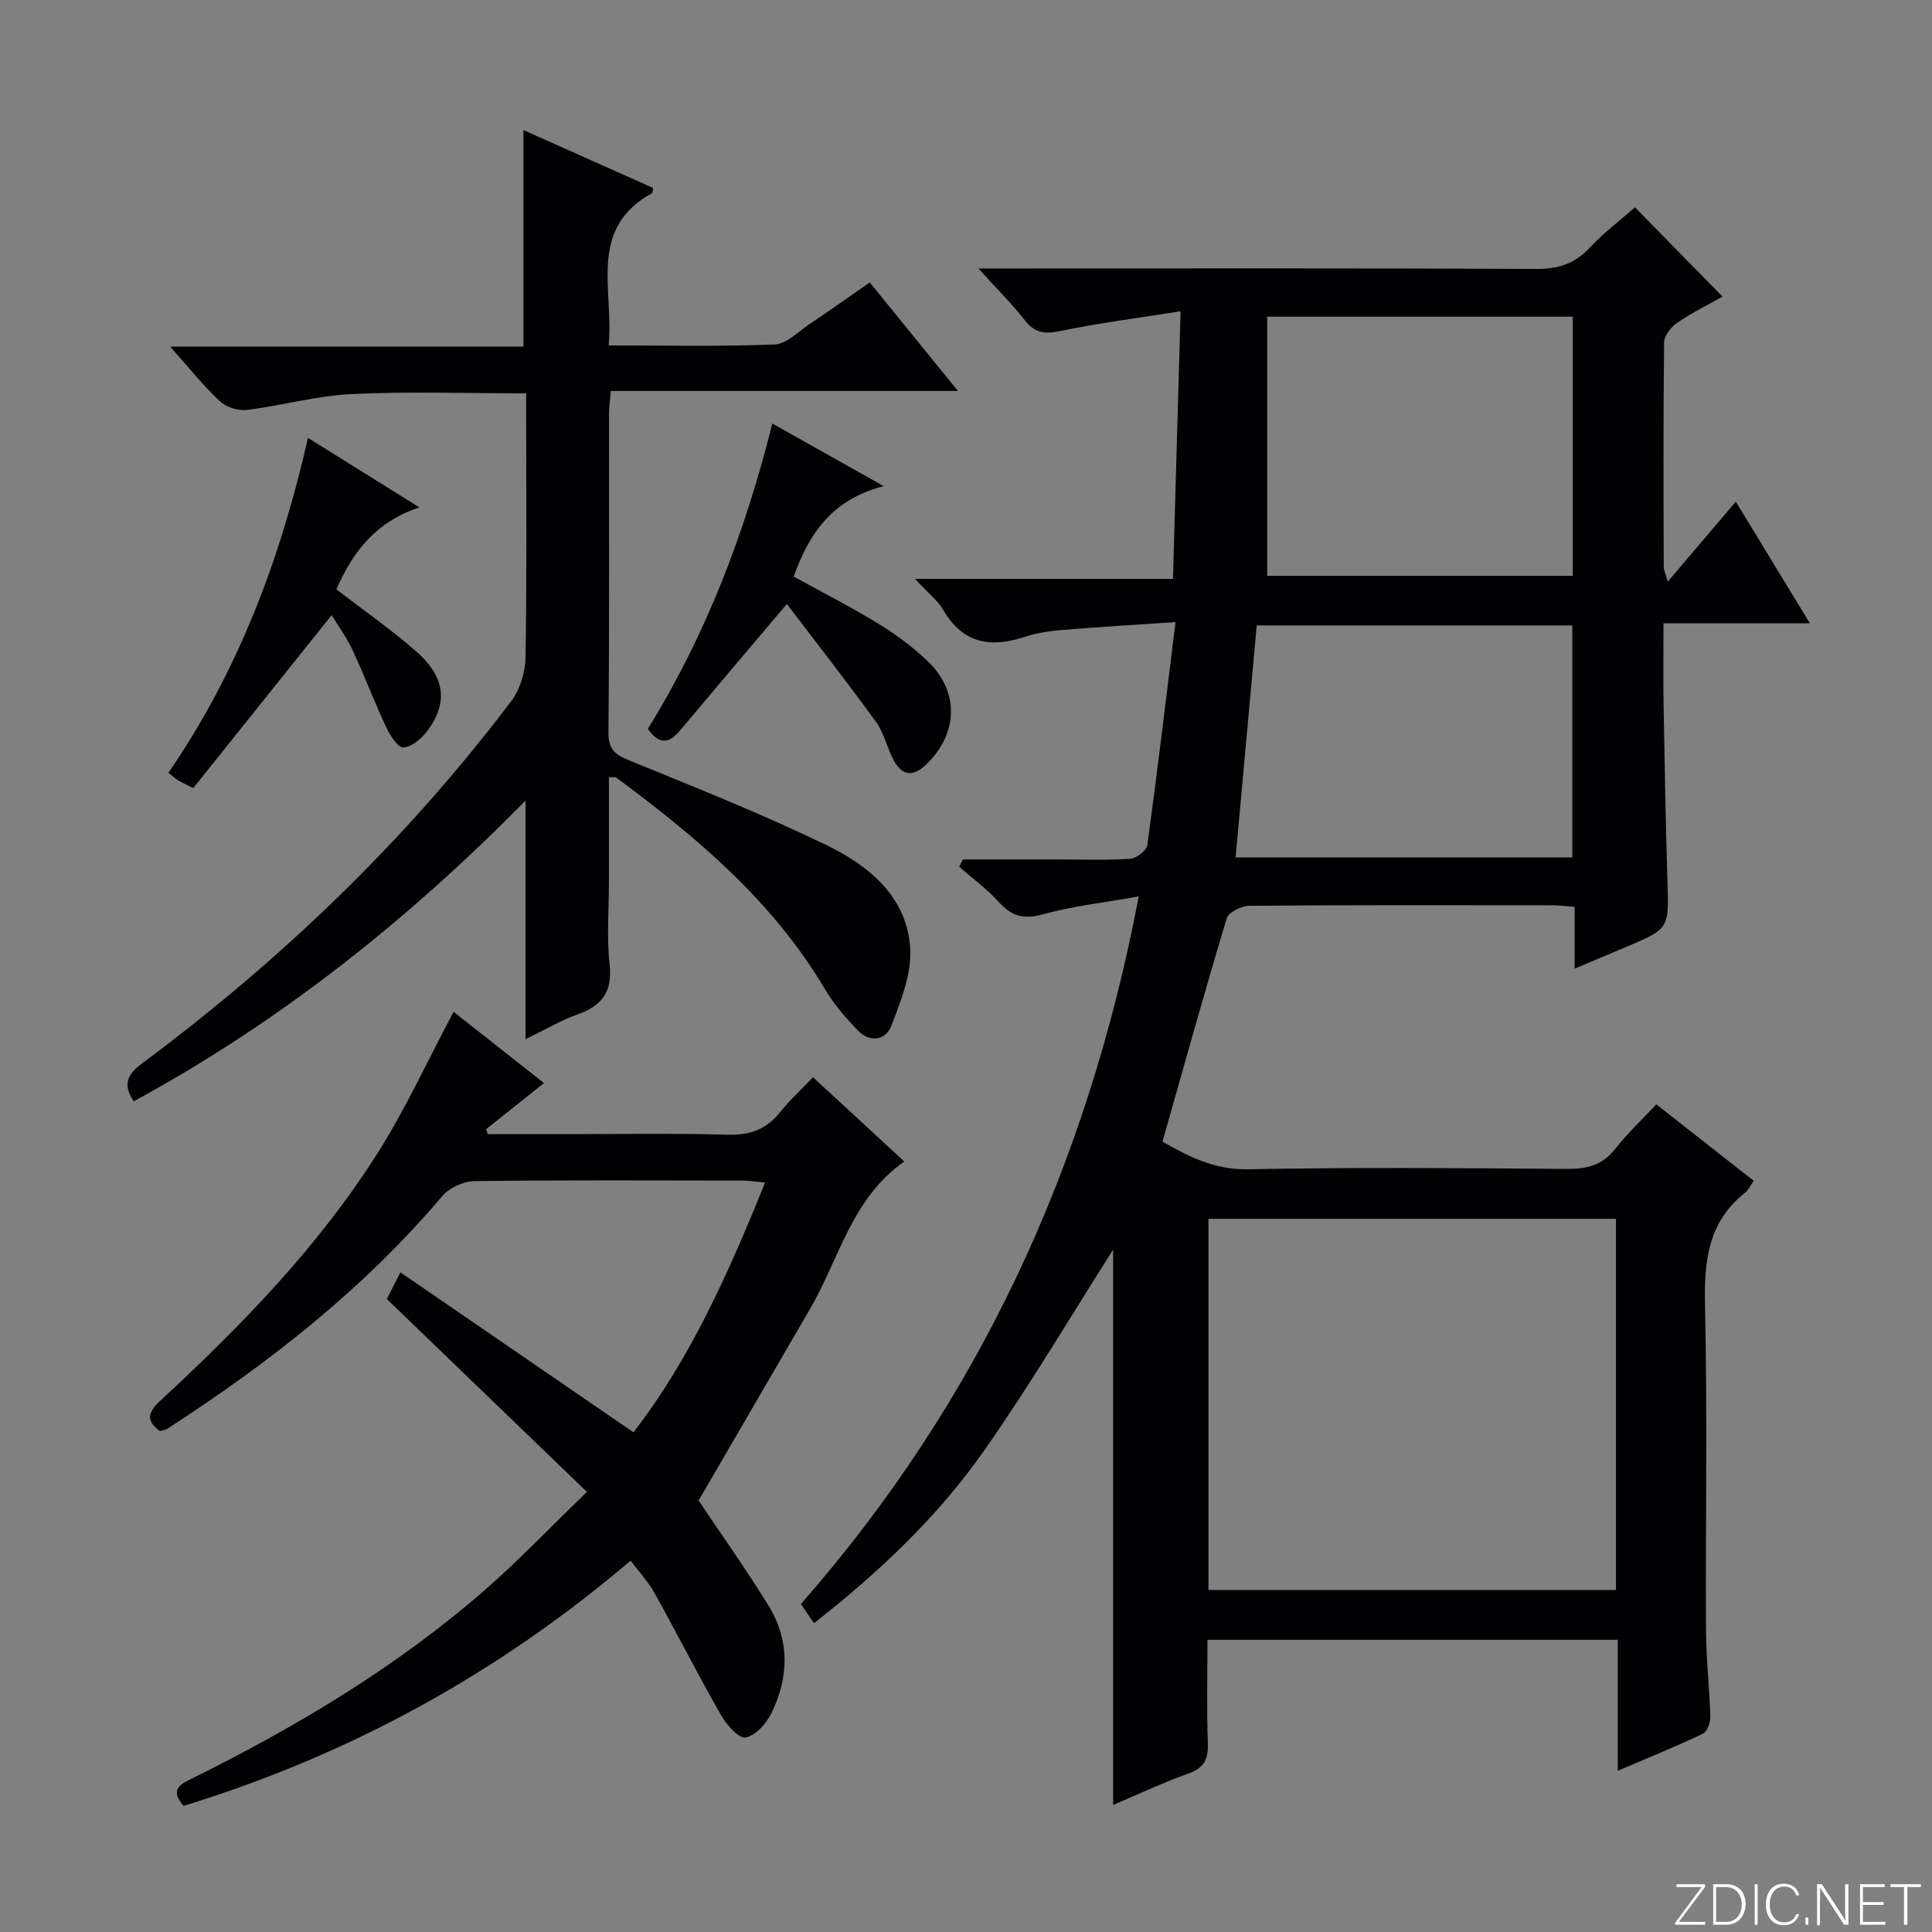 <svg enable-background="new 0 0 400 400" viewBox="0 0 400 400" xmlns="http://www.w3.org/2000/svg"><rect x="0" y="0" width="400" height="400" fill="#808080" stroke="none"/><g fill="#fbfcfa"><path d="m346.9 398 5.4-7.3h-5.2v-.6h5.9v.6l-5.4 7.2h5.5l-.1.6h-6.2v-.5z"/><path d="m354.7 390.1h2.8c2.3 0 3.9 1.6 3.9 4.1s-1.6 4.3-3.9 4.3h-2.8zm.6 7.8h2c2.2 0 3.3-1.6 3.3-3.6 0-1.8-1-3.6-3.3-3.6h-2z"/><path d="m363.9 390.1v8.4h-.6v-8.4z"/><path d="m372.5 396.3c-.4 1.3-1.4 2.3-3.2 2.3-2.4 0-3.7-1.9-3.7-4.3 0-2.3 1.2-4.3 3.7-4.3 1.8 0 2.9 1 3.2 2.4h-.6c-.4-1.1-1.1-1.8-2.5-1.8-2.1 0-3 1.9-3 3.7s.9 3.7 3 3.7c1.4 0 2.1-.7 2.5-1.7z"/><path d="m373.8 398.5v-1.5h.6v1.5z"/><path d="m376.2 398.5v-8.4h1c1.3 2 4.4 6.7 4.9 7.6-.1-1.2-.1-2.4-.1-3.8v-3.8h.7v8.4h-.9c-1.2-1.9-4.4-6.8-5-7.7.1 1.1 0 2.3 0 3.9v3.9h-.6z"/><path d="m390 394.4h-4.3v3.5h4.7l-.1.6h-5.2v-8.4h5.1v.6h-4.5v3.1h4.3v.7z"/><path d="m394.2 390.7h-2.8v-.6h6.3v.6h-2.8v7.8h-.7z"/></g><path d="m326.02 200.54c0-4.64 0-8.55 0-12.79-1.91-.13-3.36-.32-4.82-.32-20.83-.02-41.66-.07-62.48.1-1.64.01-4.35 1.32-4.73 2.57-4.59 15.21-8.84 30.52-13.31 46.26 5.02 2.85 10.51 5.86 17.69 5.72 21.99-.41 43.99-.24 65.98-.07 4.11.03 7.34-.7 10-4.08 2.57-3.25 5.62-6.13 8.57-9.29 7.02 5.51 13.53 10.62 20.17 15.84-.66.92-1.08 1.89-1.82 2.48-7.57 6-8.47 14-8.27 23.08.5 22.48.1 44.99.21 67.48.03 5.98.73 11.95.89 17.93.03 1.19-.66 3.08-1.56 3.51-5.51 2.62-11.17 4.91-17.6 7.66 0-9.43 0-18.12 0-27.12-28.54 0-56.43 0-84.95 0 0 7.23-.18 14.34.08 21.43.12 3.32-.79 5.11-4.04 6.27-5.27 1.88-10.35 4.28-15.57 6.49 0-39.24 0-77.92 0-114.96-8.3 13.03-16.89 27.55-26.52 41.34-9.66 13.85-21.91 25.43-35.41 35.99-.92-1.34-1.73-2.53-2.72-3.96 36.78-41.91 59.3-90.57 69.96-146.51-7.16 1.28-13.68 2-19.92 3.73-4.01 1.11-6.47.3-9.11-2.61-2.43-2.68-5.41-4.85-8.14-7.25.25-.51.5-1.01.74-1.52h19.15c5.17 0 10.34.19 15.49-.14 1.28-.08 3.39-1.68 3.55-2.8 2.06-14.96 3.84-29.96 5.85-46.2-8.34.56-15.88 1-23.4 1.62-2.64.22-5.33.61-7.83 1.44-7.07 2.34-12.79 1.39-16.84-5.55-1.21-2.07-3.27-3.64-5.87-6.46h53.41c.53-18.49 1.03-36.3 1.58-55.41-8.75 1.39-16.9 2.43-24.93 4.1-3.22.67-5.26.41-7.32-2.23-2.62-3.36-5.68-6.38-9.61-10.73h7.01c36.16 0 72.32-.08 108.47.1 4.51.02 7.93-1.03 11.04-4.35 2.92-3.12 6.39-5.74 9.41-8.4 6.1 6.22 11.99 12.22 18.13 18.48-2.84 1.6-6.25 3.28-9.36 5.4-1.28.87-2.71 2.68-2.73 4.07-.19 15.49-.12 30.99-.08 46.49 0 .61.32 1.21.83 3.05 4.96-5.83 9.36-11.01 14.09-16.56 5.15 8.45 10.01 16.45 15.33 25.18-10.45 0-19.88 0-30.3 0 0 5.91-.08 11.48.02 17.05.21 12.15.43 24.29.8 36.44.3 9.73.4 9.73-8.59 13.54-3.32 1.41-6.64 2.8-10.62 4.47zm8.55 51.8c-28.26 0-56.27 0-84.37 0v76.85h84.37c0-25.8 0-51.22 0-76.85zm-72.21-133.12h63.26c0-18.09 0-35.82 0-53.65-20.98 0-41.65 0-63.26 0zm-6.54 58.31h69.71c0-16.28 0-32.15 0-48.04-21.96 0-43.51 0-65.34 0-1.46 16.09-2.9 31.9-4.37 48.04z" fill="#010103"/><path d="m27.69 228.01c-2.28-3.39-1.45-5.47 1.7-7.82 28.89-21.48 54.65-46.21 76.4-74.95 1.82-2.41 2.95-5.94 3.01-8.98.29-16.33.14-32.66.14-48.99 0-1.8 0-3.6 0-5.83-12.35 0-24.29-.42-36.2.15-7.25.35-14.4 2.4-21.64 3.28-1.81.22-4.29-.58-5.61-1.82-3.38-3.16-6.28-6.83-10.26-11.29h73.14c0-15.31 0-29.74 0-44.83 8.92 3.98 17.9 7.99 26.85 11.98-.1.55-.06.99-.21 1.07-13.46 7.42-7.85 20.05-9 31.54 11.8 0 23.1.25 34.36-.2 2.46-.1 4.87-2.63 7.2-4.2 4.12-2.76 8.17-5.63 12.51-8.64 6.05 7.44 11.87 14.61 18.26 22.47-24.34 0-47.87 0-71.87 0-.16 1.87-.38 3.29-.38 4.71-.02 22 .09 44-.12 65.99-.03 3.62 1.45 4.62 4.44 5.84 13.65 5.57 27.38 11.03 40.64 17.45 8.83 4.28 16.78 10.71 17.4 21.48.3 5.26-1.95 10.87-3.92 15.98-1.19 3.08-4.5 3.49-6.98.89-2.5-2.62-4.94-5.43-6.78-8.53-10.76-18.2-26.52-31.42-43.18-43.77-.21-.16-.62-.05-1.52-.09v21.79c0 5.67-.48 11.39.14 16.98.62 5.62-1.52 8.52-6.57 10.33-3.52 1.26-6.79 3.2-10.83 5.15 0-16.59 0-32.47 0-49.4-24.65 25.04-51.13 45.96-81.12 62.26z" fill="#010103"/><path d="m130.57 323.11c-27.54 23.45-58.36 40.29-92.58 50.78-3.07-3.61-.36-4.62 2.1-5.84 21.53-10.69 42.07-22.97 60.25-38.82 7.11-6.2 13.65-13.08 21.17-20.35-14.25-13.74-27.74-26.74-41.42-39.93.67-1.33 1.49-2.95 2.8-5.53 16.14 11.08 32 21.96 48.26 33.12 11.72-15.12 19.66-32.91 27.25-51.7-1.96-.18-3.35-.42-4.74-.42-18.49-.02-36.98-.12-55.47.12-2.26.03-5.17 1.39-6.63 3.11-16.31 19.26-35.91 34.57-56.96 48.19-.39.25-.93.27-1.51.43-2.97-2.15-2.42-3.93.08-6.25 16.78-15.53 32.72-31.88 45-51.27 5.82-9.19 10.37-19.18 15.74-29.26 5.85 4.61 12.15 9.57 18.72 14.75-4.3 3.42-8.14 6.47-11.97 9.53.11.35.21.7.32 1.05h13.72c11.99 0 24-.22 35.98.11 4.6.13 7.97-1.09 10.8-4.63 1.96-2.46 4.31-4.61 6.84-7.27 6.38 5.89 12.43 11.47 18.9 17.44-10.93 7.69-13.48 20.19-19.52 30.55-7.68 13.18-15.35 26.37-23.06 39.64 4.53 6.77 9.7 14.07 14.41 21.66 4.48 7.21 4.32 14.94.65 22.4-1.05 2.14-3.31 4.66-5.35 5.01-1.42.24-3.93-2.64-5.07-4.64-4.77-8.35-9.13-16.94-13.81-25.34-1.27-2.28-3.12-4.25-4.9-6.64z" fill="#010103"/><path d="m134.13 150.89c11.97-19.28 20.06-40.4 25.77-63.2 7.6 4.27 14.73 8.28 23.07 12.96-10.52 2.66-15.44 9.68-18.64 18.73 5.7 3.14 11.73 6.2 17.47 9.71 3.66 2.24 7.18 4.85 10.28 7.81 6.68 6.39 6.28 15.17-.48 21.53-2.65 2.49-4.83 2.06-6.46-.83-1.46-2.58-2.03-5.73-3.74-8.09-6.1-8.42-12.52-16.61-18.49-24.46-7.94 9.39-15.09 17.81-22.19 26.27-2.23 2.66-4.26 2.88-6.59-.43z" fill="#010103"/><path d="m68.67 127.35c-9.78 12.23-19.2 23.99-28.67 35.83-1.83-.95-2.54-1.26-3.19-1.67-.56-.35-1.04-.81-1.94-1.52 14.37-20.88 23.17-44.13 28.89-69.33 7.62 4.75 14.73 9.18 23.07 14.39-9.14 3.03-13.86 9.34-17.18 16.97 5.46 4.21 11.15 8.18 16.37 12.71 6.16 5.34 6.84 10.71 2.45 16.61-1.18 1.58-3.21 3.29-4.95 3.41-1.11.08-2.77-2.5-3.56-4.19-2.46-5.24-4.5-10.68-6.95-15.94-1.24-2.66-3.01-5.07-4.34-7.27z" fill="#010103"/></svg>